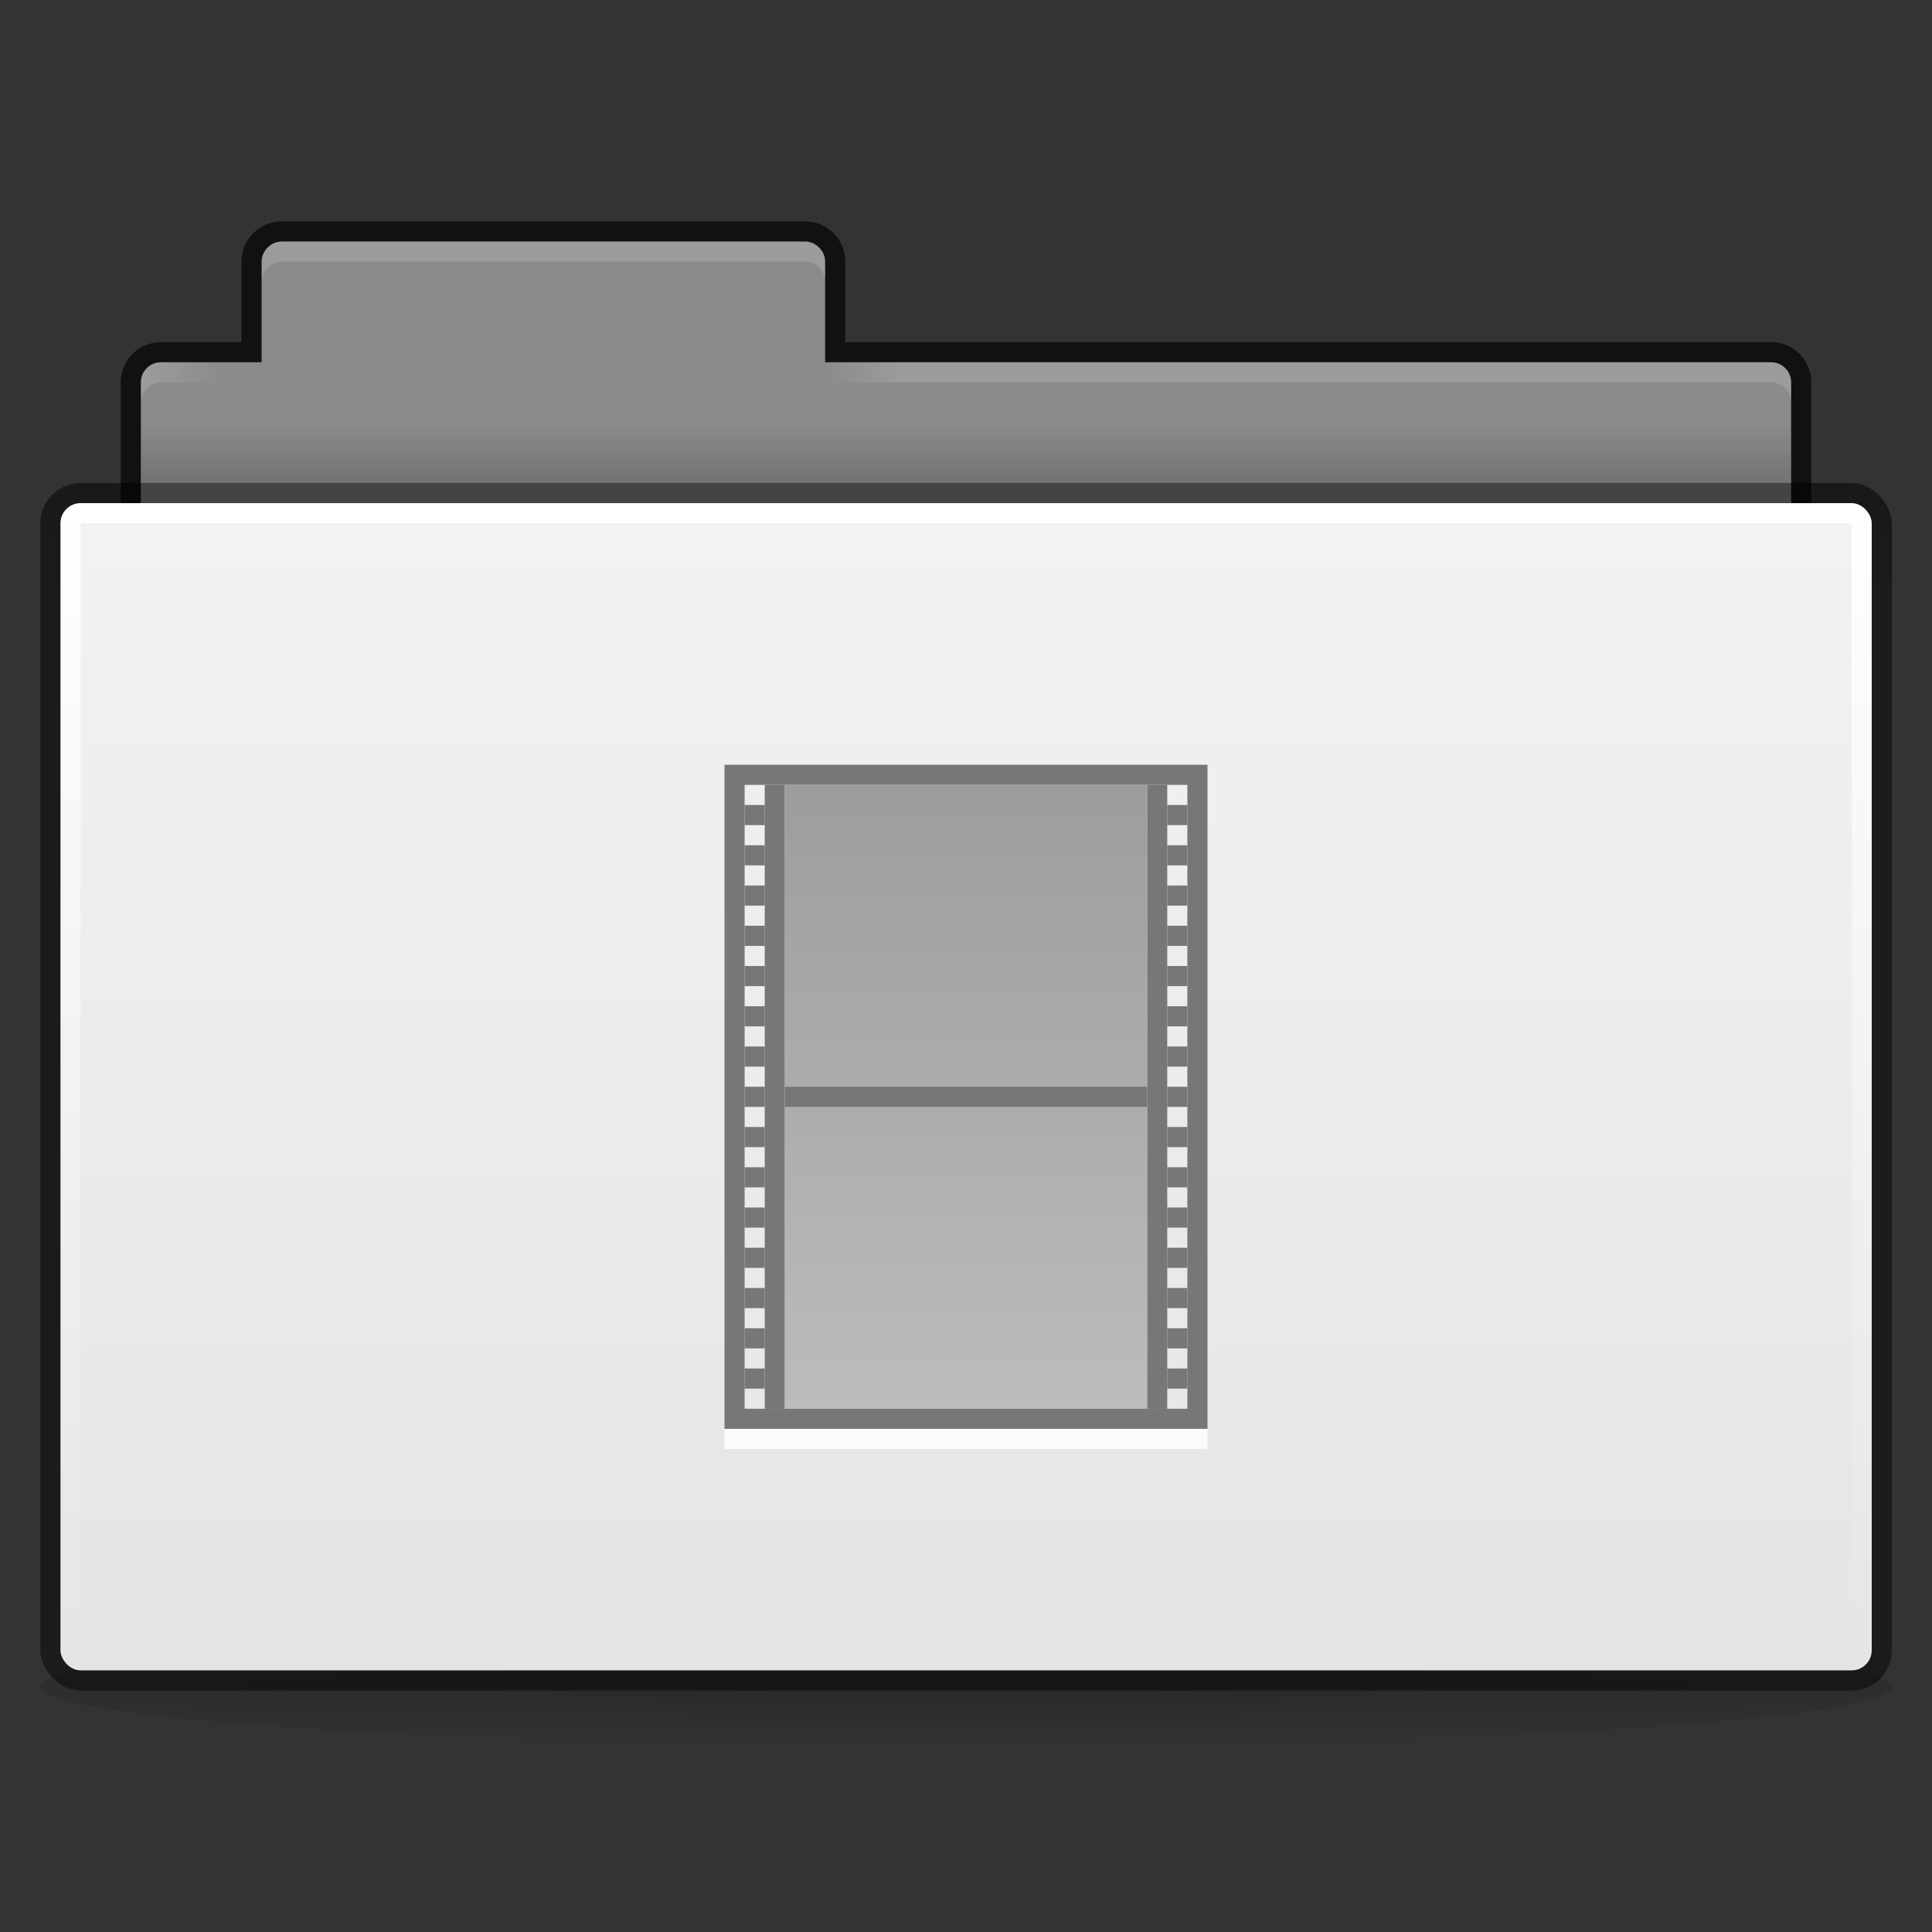 <?xml version="1.0" encoding="UTF-8" standalone="no"?>
<svg xmlns="http://www.w3.org/2000/svg" xmlns:xlink="http://www.w3.org/1999/xlink" xmlns:sodipodi="http://sodipodi.sourceforge.net/DTD/sodipodi-0.dtd" xmlns:inkscape="http://www.inkscape.org/namespaces/inkscape" version="1.1" width="96" height="96" viewBox="0 0 96 96">
 <rect x="0" y="0" width="96" height="96" fill="#333333" stroke="none"/>
 <defs id="defs6">
  <linearGradient inkscape:collect="always" id="linearGradient4532">
   <stop id="stop4534"/>
   <stop offset="1" id="stop4536" stop-opacity="0"/>
  </linearGradient>
  <linearGradient id="linearGradient3782">
   <stop id="stop3784" stop-color="#ffffff"/>
   <stop offset="1" id="stop3786" stop-color="#e4e5e7"/>
  </linearGradient>
  <linearGradient id="linearGradient3927">
   <stop id="stop3929" stop-color="#f1f2f3"/>
   <stop id="stop3931" offset="1" stop-color="#e4e5e7"/>
  </linearGradient>
  <linearGradient id="linearGradient3937-5-2">
   <stop id="stop3939-6-1" stop-color="#9c9d9e"/>
   <stop offset="1" id="stop3941-3-2" stop-color="#bbbcbd"/>
  </linearGradient>
  <linearGradient gradientTransform="translate(1.1386705e-7,1.0712745e-6)" inkscape:collect="always" xlink:href="#linearGradient3937-5-2" id="linearGradient4174" y1="39" x2="0" y2="70" gradientUnits="userSpaceOnUse"/>
  <linearGradient inkscape:collect="always" xlink:href="#linearGradient4297" id="linearGradient3794" y1="10.775" x2="0" y2="13.1" gradientUnits="userSpaceOnUse" gradientTransform="matrix(2.044,0,0,1.935,-100.809,-38.718)"/>
  <linearGradient id="linearGradient4297" inkscape:collect="always">
   <stop id="stop4299" stop-opacity="0.51"/>
   <stop id="stop4301" offset="1" stop-opacity="0.471"/>
  </linearGradient>
  <linearGradient inkscape:collect="always" xlink:href="#linearGradient3782" id="linearGradient3965" y1="27" x2="0" y2="52" gradientUnits="userSpaceOnUse" gradientTransform="matrix(2.308,0,0,2.32,-113.919,-81.003)"/>
  <linearGradient inkscape:collect="always" xlink:href="#linearGradient3927" id="linearGradient3933" y1="16" x2="0" y2="39" gradientUnits="userSpaceOnUse" gradientTransform="matrix(2.378,0,0,2.435,-108.657,-56.32)"/>
  <linearGradient inkscape:collect="always" xlink:href="#linearGradient4532" id="linearGradient3835" y1="11" x2="0" y2="9" gradientUnits="userSpaceOnUse" gradientTransform="matrix(2.05,0,0,1.5,-101.965,-35.863)"/>
  <linearGradient gradientTransform="translate(-98.765,-20.363)" inkscape:collect="always" xlink:href="#linearGradient3930-4" id="linearGradient3936" x1="5" x2="9" gradientUnits="userSpaceOnUse"/>
  <linearGradient inkscape:collect="always" id="linearGradient3930-4">
   <stop id="stop3932-3" stop-color="#ffffff"/>
   <stop offset="1" id="stop3934-8" stop-color="#ffffff" stop-opacity="0"/>
  </linearGradient>
  <linearGradient gradientTransform="matrix(-1,0,0,1,-6.765,-20.363)" x2="53" x1="49" gradientUnits="userSpaceOnUse" id="linearGradient3953" xlink:href="#linearGradient3930-4" inkscape:collect="always"/>
  <radialGradient inkscape:collect="always" xlink:href="#linearGradient4303" id="radialGradient4309-7" cx="31" cy="52.6" r="31" gradientTransform="matrix(3.468,0,0,0.097,-59.5,78.71)" gradientUnits="userSpaceOnUse"/>
  <linearGradient inkscape:collect="always" id="linearGradient4303">
   <stop id="stop4305" stop-opacity="0.19"/>
   <stop id="stop4311" offset="0.7" stop-opacity="0.059"/>
   <stop offset="1" id="stop4307" stop-opacity="0"/>
  </linearGradient>
 </defs>
 <g inkscape:groupmode="layer" id="layer2" inkscape:label="folder">
  <ellipse id="path4293-4" ry="3" rx="46" cy="83.8" cx="48" fill="url(#radialGradient4309-7)" stroke-width="1.2"/>
  <g id="g4266">
   <g transform="translate(100.765,43.363)" id="g4305">
    <path sodipodi:nodetypes="sscsssssssscsss" transform="translate(1.6621398e-6,-3.6441816e-7)" inkscape:connector-curvature="0" d="m -86.765,-32.363 c -1.108,0 -2,0.892 -2,2 l 0,4 -4,3e-6 c -1.108,10e-7 -2,0.892 -2,2 l 0,10 c 0,1.108 0.892,2 2,2 l 80,-2e-6 c 1.108,0 2,-0.892 2,-2 l 0,-10 c 0,-1.108 -0.892,-2 -2,-2 l -46,0 0,-4 c 0,-1.108 -0.892,-2 -2,-2 z" id="rect3967" stroke="#000000" fill-opacity="0.659" stroke-width="0"/>
    <path inkscape:connector-curvature="0" d="m 14,12 c -0.52,0 -1,0.46 -1,1 l 0,5 -5,0 c -0.554,0 -1,0.446 -1,1 l 0,10 c 0,0.554 0.446,1 1,1 l 80,0 c 0.554,0 1,-0.446 1,-1 l 0,-10 c 0,-0.554 -0.446,-1 -1,-1 l -47,0 0,-5 c -2e-6,-0.549 -0.487,-1 -1,-1 l -26,0 z" transform="translate(-100.765,-43.363)" id="rect3969" fill="#8b8b8d" stroke="#000000" stroke-width="0"/>
    <rect rx="2" y="-19.363" x="-98.76" height="60" width="92" id="rect3915" fill="url(#linearGradient3794)" stroke="#000000" stroke-width="0"/>
    <rect y="-18.363" x="-97.76" height="58" width="90" id="rect3957" rx="1" fill="url(#linearGradient3965)" stroke="#000000" stroke-width="0"/>
    <rect rx="0" y="-17.363" x="-96.76" height="56" width="88" id="rect3925" fill="url(#linearGradient3933)" stroke="#000000" stroke-width="0"/>
    <rect id="rect3827" width="82" height="3" x="-93.76" y="-22.363" opacity="0.173" fill="url(#linearGradient3835)" stroke="#102b68" stroke-width="0" rx="0"/>
    <path sodipodi:nodetypes="sscsscsss" d="m -86.765,-31.363 c -0.554,0 -1,0.446 -1,1 l 0,1 c 0,-0.554 0.446,-1 1,-1 l 26,0 c 0.554,0 1,0.446 1,1 l 0,-1 c 0,-0.554 -0.446,-1 -1,-1 z" id="rect3891" inkscape:connector-curvature="0" opacity="0.15" fill="#ffffff" stroke="#767779" stroke-width="0"/>
    <path d="m -92.765,-25.363 c -0.554,0 -1,0.446 -1,1 l 0,1 c 0,-0.554 0.446,-1 1,-1 l 3,0 0,-1 z" id="rect3891-8" inkscape:connector-curvature="0" sodipodi:nodetypes="sscsccs" opacity="0.15" fill="url(#linearGradient3936)" stroke="#767779" stroke-width="0"/>
    <path d="m -12.765,-25.363 c 0.554,0 1,0.446 1,1 l 0,1 c 0,-0.554 -0.446,-1 -1,-1 l -47,-5e-6 0,-1 z" id="rect3891-8-7" inkscape:connector-curvature="0" sodipodi:nodetypes="sscsccs" opacity="0.15" fill="url(#linearGradient3953)" stroke="#767779" stroke-width="0"/>
   </g>
  </g>
 </g>
 <g inkscape:groupmode="layer" id="layer1" inkscape:label="icon">
  <g id="g4075" transform="translate(12,43)">
   <g id="g3325" transform="translate(8,-9)" fill="#767779">
    <path sodipodi:nodetypes="cccccccccc" inkscape:connector-curvature="0" id="rect3793" d="m 16,4 0,33 24,0 0,-33 z m 1,1 22,0 0,31 -22,0 z" stroke="#4b4b4b" stroke-width="0"/>
   </g>
   <rect id="rect4603" width="24" height="1" x="24" y="28" opacity="0.85" fill="#ffffff" stroke="#767779" stroke-width="0"/>
  </g>
  <rect id="rect3979" width="1" height="1" x="37" y="40" fill="#767779" stroke="#474f56" stroke-width="0"/>
  <rect id="rect3981" width="1" height="31" x="38" y="39" fill="#767779" stroke="#474f56" stroke-width="0"/>
  <rect id="rect3979-5" width="1" height="1" x="37" y="42" fill="#767779" stroke="#474f56" stroke-width="0"/>
  <rect id="rect3979-57" width="1" height="1" x="37" y="44" fill="#767779" stroke="#474f56" stroke-width="0"/>
  <rect id="rect3979-5-8" width="1" height="1" x="37" y="46" fill="#767779" stroke="#474f56" stroke-width="0"/>
  <rect id="rect3979-1" width="1" height="1" x="37" y="48" fill="#767779" stroke="#474f56" stroke-width="0"/>
  <rect id="rect3979-5-0" width="1" height="1" x="37" y="50" fill="#767779" stroke="#474f56" stroke-width="0"/>
  <rect id="rect3979-0" width="1" height="1" x="37" y="52" fill="#767779" stroke="#474f56" stroke-width="0"/>
  <rect id="rect3979-5-6" width="1" height="1" x="37" y="54" fill="#767779" stroke="#474f56" stroke-width="0"/>
  <rect id="rect3979-9" width="1" height="1" x="37" y="56" fill="#767779" stroke="#474f56" stroke-width="0"/>
  <rect id="rect3979-5-01" width="1" height="1" x="37" y="58" fill="#767779" stroke="#474f56" stroke-width="0"/>
  <rect id="rect3979-6" width="1" height="1" x="37" y="60" fill="#767779" stroke="#474f56" stroke-width="0"/>
  <rect id="rect3979-5-80" width="1" height="1" x="37" y="62" fill="#767779" stroke="#474f56" stroke-width="0"/>
  <rect id="rect3979-13" width="1" height="1" x="37" y="64" fill="#767779" stroke="#474f56" stroke-width="0"/>
  <rect id="rect3979-5-04" width="1" height="1" x="37" y="66" fill="#767779" stroke="#474f56" stroke-width="0"/>
  <rect id="rect3979-5-04-3" width="1" height="1" x="37" y="68" fill="#767779" stroke="#474f56" stroke-width="0"/>
  <rect id="rect3979-4" width="1" height="1" x="-59" y="40" transform="scale(-1,1)" fill="#767779" stroke="#474f56" stroke-width="0"/>
  <rect id="rect3981-7" width="1" height="31" x="-58" y="39" transform="scale(-1,1)" fill="#767779" stroke="#474f56" stroke-width="0"/>
  <rect id="rect3979-5-2" width="1" height="1" x="-59" y="42" transform="scale(-1,1)" fill="#767779" stroke="#474f56" stroke-width="0"/>
  <rect id="rect3979-57-0" width="1" height="1" x="-59" y="44" transform="scale(-1,1)" fill="#767779" stroke="#474f56" stroke-width="0"/>
  <rect id="rect3979-5-8-2" width="1" height="1" x="-59" y="46" transform="scale(-1,1)" fill="#767779" stroke="#474f56" stroke-width="0"/>
  <rect id="rect3979-1-7" width="1" height="1" x="-59" y="48" transform="scale(-1,1)" fill="#767779" stroke="#474f56" stroke-width="0"/>
  <rect id="rect3979-5-0-2" width="1" height="1" x="-59" y="50" transform="scale(-1,1)" fill="#767779" stroke="#474f56" stroke-width="0"/>
  <rect id="rect3979-0-8" width="1" height="1" x="-59" y="52" transform="scale(-1,1)" fill="#767779" stroke="#474f56" stroke-width="0"/>
  <rect id="rect3979-5-6-3" width="1" height="1" x="-59" y="54" transform="scale(-1,1)" fill="#767779" stroke="#474f56" stroke-width="0"/>
  <rect id="rect3979-9-6" width="1" height="1" x="-59" y="56" transform="scale(-1,1)" fill="#767779" stroke="#474f56" stroke-width="0"/>
  <rect id="rect3979-5-01-3" width="1" height="1" x="-59" y="58" transform="scale(-1,1)" fill="#767779" stroke="#474f56" stroke-width="0"/>
  <rect id="rect3979-6-7" width="1" height="1" x="-59" y="60" transform="scale(-1,1)" fill="#767779" stroke="#474f56" stroke-width="0"/>
  <rect id="rect3979-5-80-1" width="1" height="1" x="-59" y="62" transform="scale(-1,1)" fill="#767779" stroke="#474f56" stroke-width="0"/>
  <rect id="rect3979-13-8" width="1" height="1" x="-59" y="64" transform="scale(-1,1)" fill="#767779" stroke="#474f56" stroke-width="0"/>
  <rect id="rect3979-5-04-7" width="1" height="1" x="-59" y="66" transform="scale(-1,1)" fill="#767779" stroke="#474f56" stroke-width="0"/>
  <rect id="rect3979-5-04-3-0" width="1" height="1" x="-59" y="68" transform="scale(-1,1)" fill="#767779" stroke="#474f56" stroke-width="0"/>
  <rect id="rect4166" width="18" height="31" x="39" y="39" fill="url(#linearGradient4174)" stroke="#474f56" stroke-width="0"/>
  <rect y="54" x="39" height="1" width="18" id="rect3809" fill="#767779" stroke="#4b4b4b" stroke-width="0"/>
 </g>
</svg>
